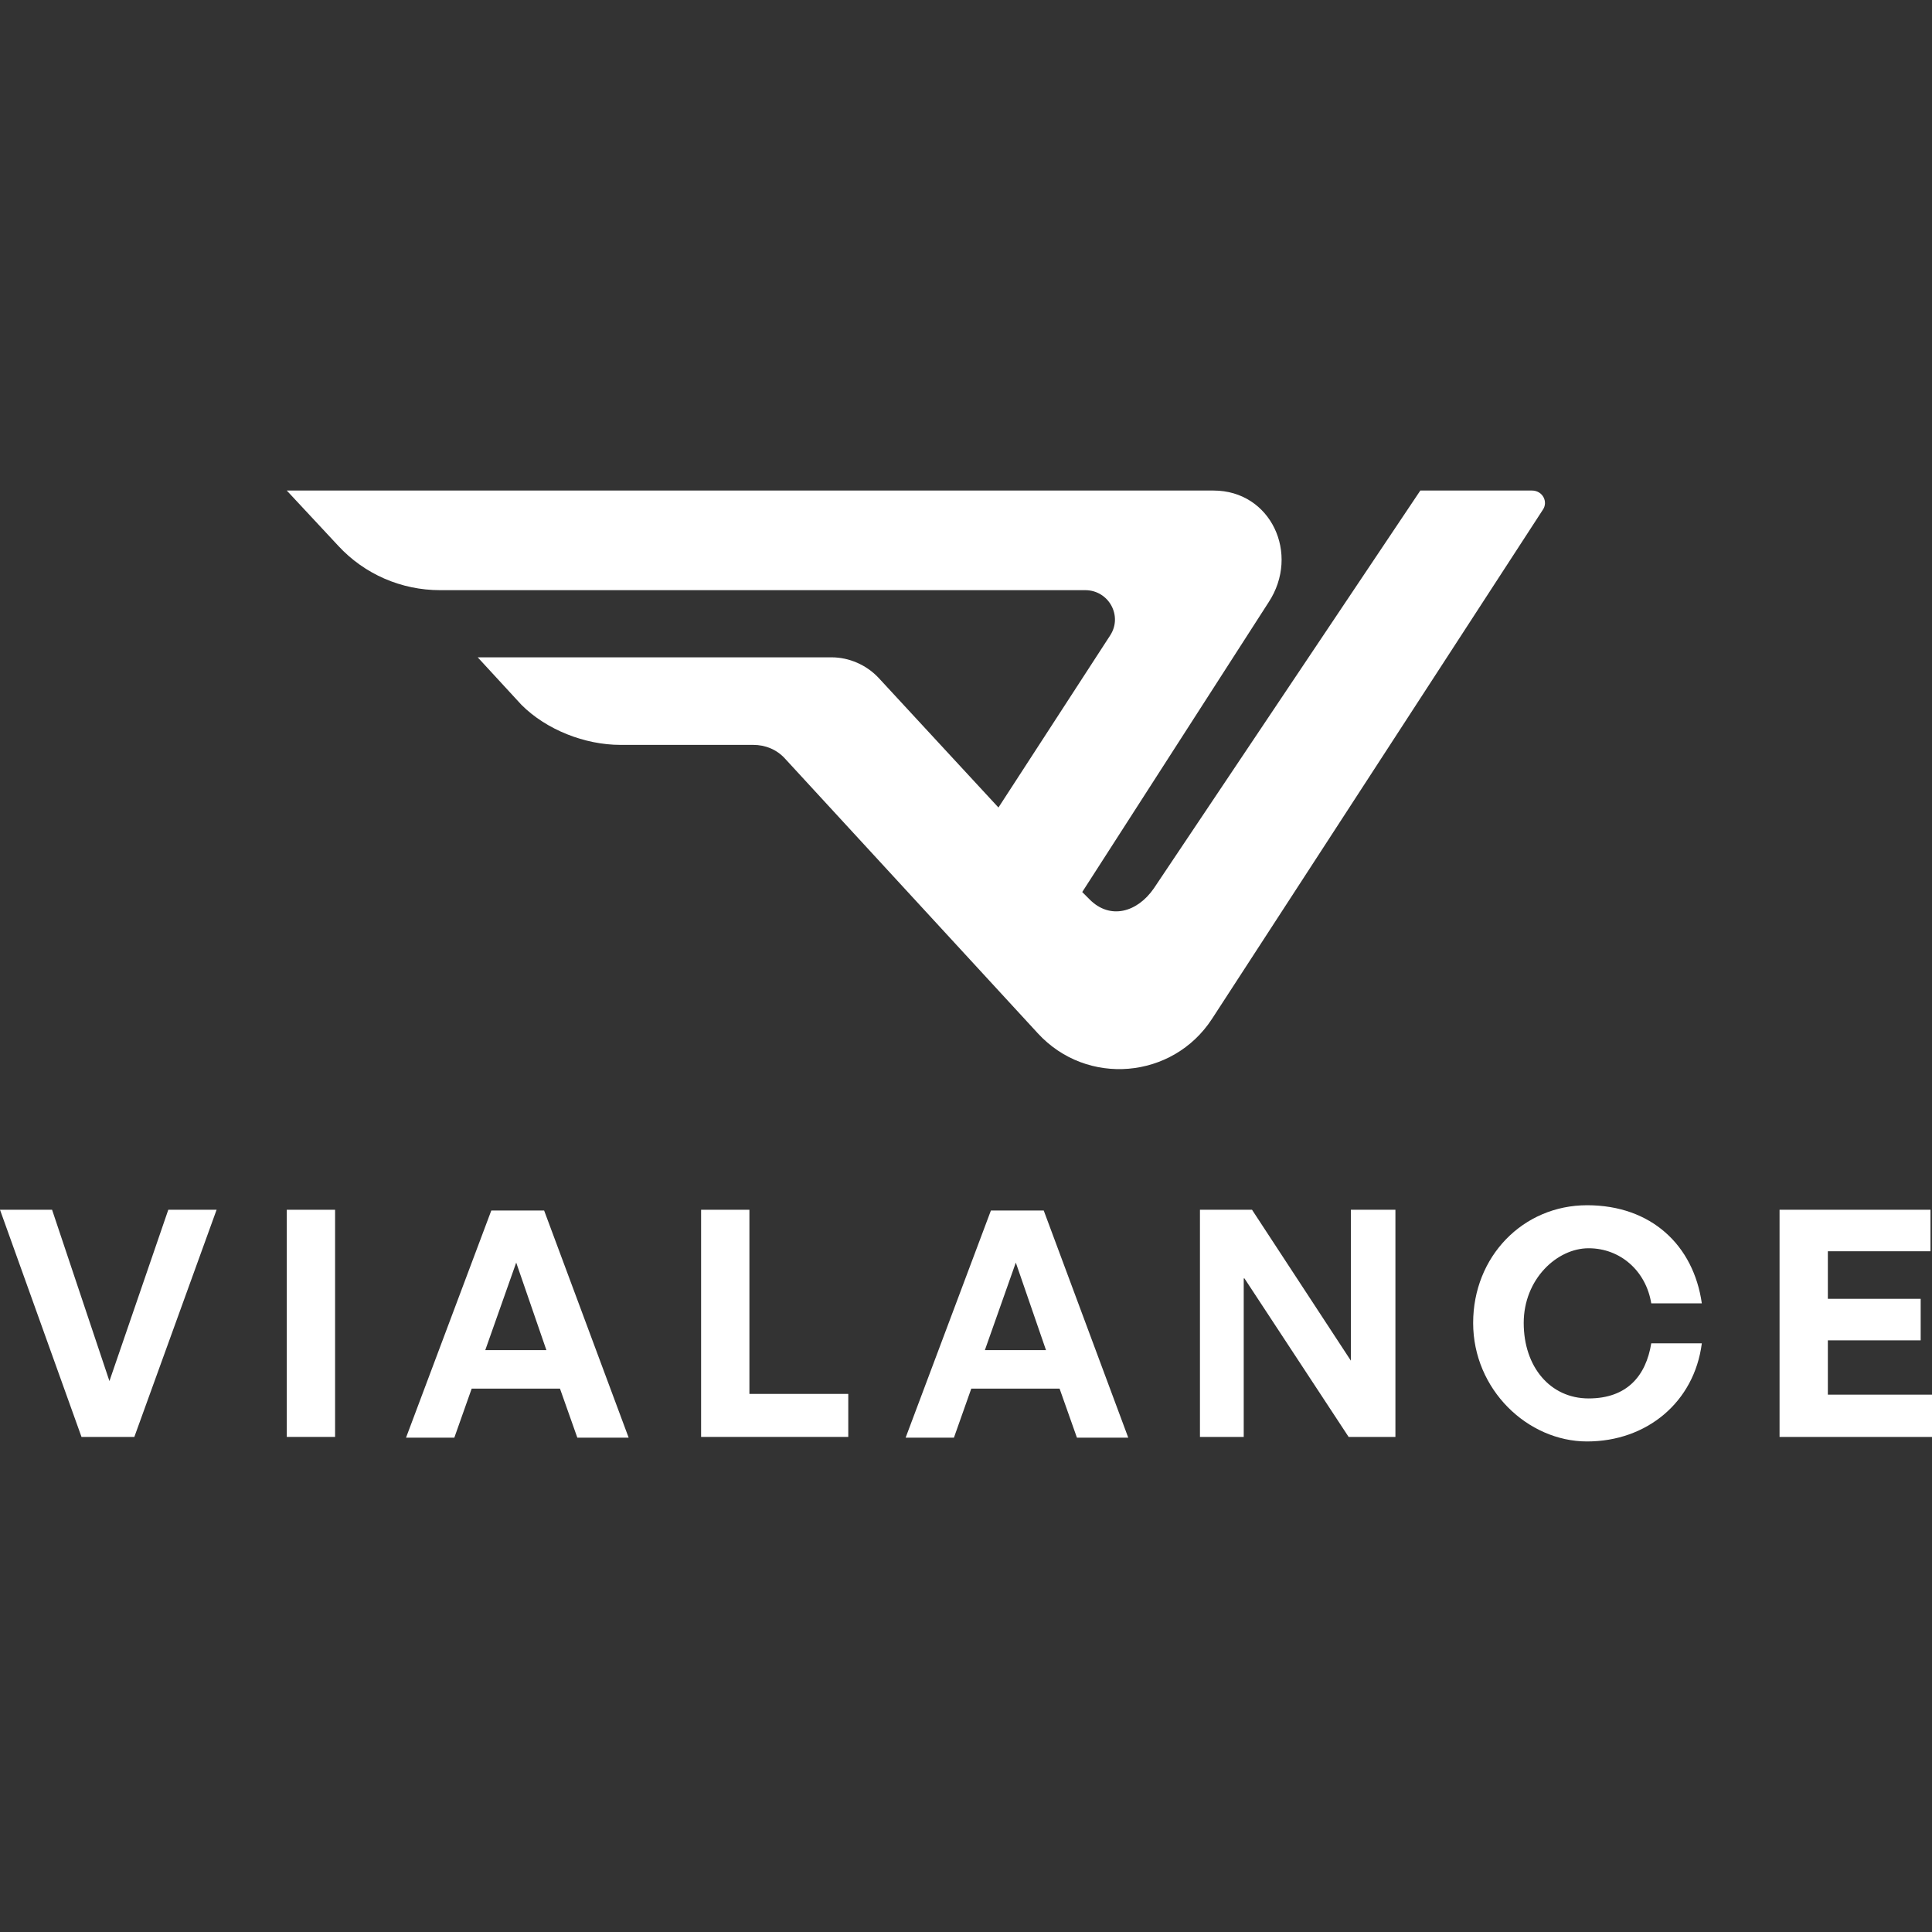 <?xml version="1.0" encoding="UTF-8"?>
<svg id="_Слой_1" xmlns="http://www.w3.org/2000/svg" version="1.1" viewBox="0 0 256 256">
  <rect x="0" y="0" width="256" height="256" fill="#333333" stroke="none"/>
  <!-- Generator: Adobe Illustrator 29.5.1, SVG Export Plug-In . SVG Version: 2.1.0 Build 141)  -->
  <path d="M38,65h122.8c7.6,0,11.5,8.4,7.3,14.8l-24.7,38.4,1,1c2.7,2.7,6.3,1.7,8.5-1.5l35.3-52.7h14.8c1.4,0,2.2,1.5,1.4,2.6l-43.8,67.4c-5.2,8-16.6,9-23.1,1.9l-33.5-36.4c-1.1-1.2-2.6-1.8-4.2-1.8h-17.6c-4.7,0-9.8-2-13.1-5.3l-5.8-6.3h46.9c2.3,0,4.6,1,6.2,2.7l15.9,17.2,14.8-22.8c1.7-2.6-.2-6-3.3-6H58.3c-5.1,0-10-2.1-13.5-5.9l-6.8-7.3Z" fill="#fff"/>
  <g>
    <path d="M17.8,190.4h-7L0,160.3h6.9l7.6,22.7,7.8-22.7h6.4l-10.9,30.1Z" fill="#fff"/>
    <path d="M38,190.4v-30.1h6.4v30.1h-6.4Z" fill="#fff"/>
    <path d="M74.2,184h-11.7l-2.3,6.5h-6.4l11.3-30.1h7l11.2,30.1h-6.8l-2.3-6.5ZM64.3,178.9h8.1l-4-11.6-4.1,11.6Z" fill="#fff"/>
    <path d="M92.9,190.4v-30.1h6.4v24.4h13.1v5.7h-19.5Z" fill="#fff"/>
    <path d="M140.4,184h-11.7l-2.3,6.5h-6.4l11.3-30.1h7l11.2,30.1h-6.8l-2.3-6.5ZM130.5,178.9h8.1l-4-11.6-4.1,11.6Z" fill="#fff"/>
    <path d="M164.8,169.4v21h-5.8v-30.1h6.9l13.1,20v-20h5.9v30.1h-6.2l-13.8-21Z" fill="#fff"/>
    <path d="M195.2,175.3c0-8.8,6.6-15.6,15.1-15.6s14.1,5.3,15.2,13h-6.7c-.7-4.3-4.1-7.3-8.3-7.3s-8.6,4.1-8.6,9.9,3.5,10,8.6,10,7.6-3,8.3-7.3h6.7c-1,7.8-7.3,13-15.2,13s-15.1-6.9-15.1-15.7Z" fill="#fff"/>
    <path d="M256,190.4h-20.2v-30.1h20v5.5h-13.6v6.3h12.3v5.5h-12.3v7.2h13.9v5.5Z" fill="#fff"/>
  </g>
</svg>